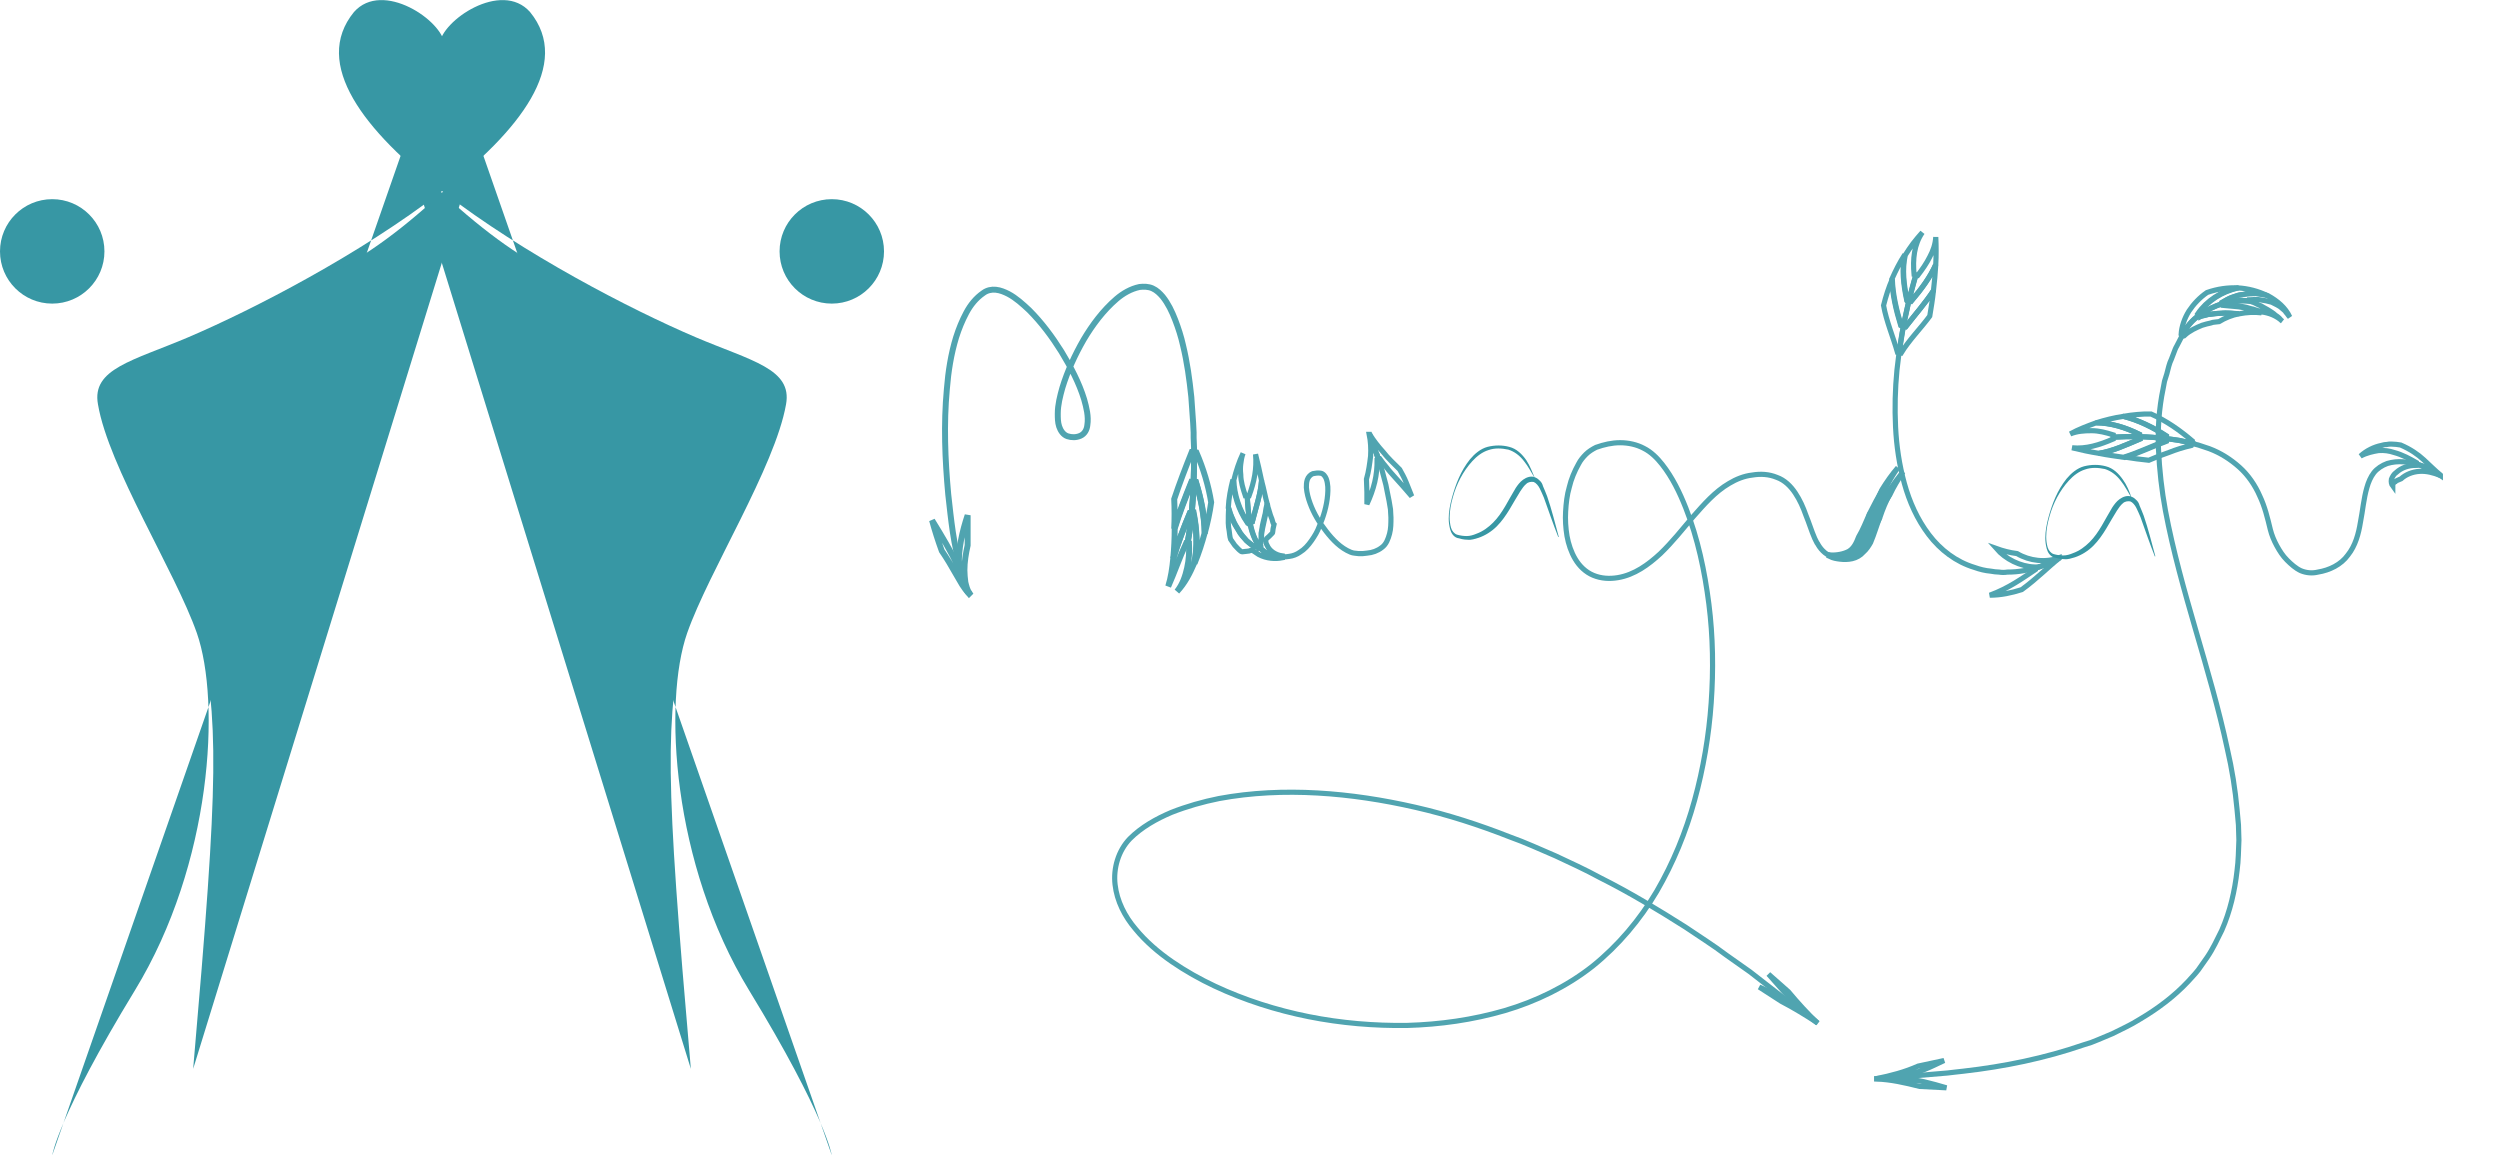 <?xml version="1.0" encoding="utf-8"?>
<!-- Generator: Adobe Illustrator 21.0.2, SVG Export Plug-In . SVG Version: 6.00 Build 0)  -->
<svg version="1.1" id="Layer_1" xmlns="http://www.w3.org/2000/svg" xmlns:xlink="http://www.w3.org/1999/xlink" x="0px" y="0px"
	 viewBox="0 0 541 250" style="enable-background:new 0 0 541 250;" xml:space="preserve">
<style type="text/css">
	.st0{fill:#3797A4;}
	.st1{fill:none;stroke:#000000;stroke-miterlimit:10;}
	.st2{fill:none;stroke:#98C9D0;stroke-width:0.75;stroke-miterlimit:10;}
	.st3{fill:none;stroke:#98C9D0;stroke-width:0.6;stroke-miterlimit:10;}
	.st4{fill:none;stroke:#98C9D0;stroke-width:0.75;stroke-linecap:round;stroke-miterlimit:10;}
	.st5{fill-rule:evenodd;clip-rule:evenodd;fill:none;stroke:#50A4B0;stroke-width:1.286;}
	.st6{fill-rule:evenodd;clip-rule:evenodd;fill:none;stroke:#50A4B0;stroke-width:1.116;}
</style>
<title>logo</title>
<ellipse class="st0" cx="180" cy="54.4" rx="11.3" ry="11.3"/>
<path class="st0" d="M96.2,9.6c-0.4-5.1-13.4-14-19.6-7C58.3,25,122,60.8,150.6,73c12,5.1,20.9,6.8,19.5,14.5
	c-2.4,13.6-16.7,36.1-21.4,49.5c-5.2,14.9-3.3,49.9,13.4,77.3S180,250,180,250"/>
<path class="st0" d="M149.5,231.3c-5.6-64.3-5.6-74.4-1.2-96.6s28.6-48.1-1.7-62.7C119.7,59,113.2,59,89,35.5"/>
<path class="st0" d="M165.6,83l-2.8-3.5"/>
<ellipse class="st0" cx="11.3" cy="54.4" rx="11.3" ry="11.3"/>
<path class="st0" d="M95.1,9.6c0.4-5.1,13.4-14,19.6-7C133,25,69.3,60.8,40.7,73c-12,5.1-20.9,6.8-19.5,14.5
	c2.3,13.6,16.7,36.1,21.4,49.5c5.2,14.9,3.3,49.9-13.4,77.3S11.3,250,11.3,250"/>
<path class="st0" d="M41.8,231.3c5.6-64.3,5.6-74.4,1.2-96.6S14.4,86.6,44.6,72c26.9-13,33.5-13,57.6-36.5"/>
<path class="st0" d="M25.7,83l2.8-3.5"/>
<g>
	<g>
		<path class="st1" d="M442,251"/>
	</g>
</g>
<g>
	<path class="st2" d="M222,110.8"/>
</g>
<g>
	<path class="st3" d="M332,100.7"/>
</g>
<g>
	<path class="st4" d="M361.7,33.7"/>
</g>
<g>
	<g>
		<g>
			<g>
				<g>
					<g>
						<g>
							<g>
								<g>
									<g>
										<path class="st5" d="M258.4,97.8c0,2.2,0,4.4-0.1,6.6l0.5,0c1.1,3.6,1.8,7.2,1.9,11c0.6-2.2,1.1-4.5,1.4-6.7
											c-0.6-3.7-1.7-7.3-3.2-10.8L258.4,97.8z"/>
										<path class="st5" d="M258.3,104.4c0.1-2.2,0.1-4.4,0.1-6.6l-0.5,0c-1.4,3.5-2.7,6.9-3.8,10.2c0.1,2.1,0.1,4.3,0,6.4
											c1-3.3,2.3-6.6,3.7-10.1L258.3,104.4z"/>
									</g>
									<g>
										<path class="st5" d="M258.3,104.3c-0.1,2.2-0.2,4.4-0.4,6.6l0.4,0c0.7,3.6,0.9,7.3,0.2,11c0.9-2.2,1.6-4.4,2.2-6.6
											c0-3.7-0.8-7.4-1.9-11L258.3,104.3z"/>
										<path class="st5" d="M257.9,110.9c0.2-2.2,0.4-4.4,0.4-6.6l-0.4,0c-1.4,3.5-2.7,6.8-3.7,10.1c0,2.1-0.1,4.3-0.3,6.4
											c1-3.2,2.2-6.5,3.6-9.8L257.9,110.9z"/>
									</g>
									<g>
										<path class="st5" d="M257.9,110.9c-0.2,2.2-0.5,4.4-0.9,6.5l0.3,0.1c0.1,1.8,0,3.6-0.4,5.4c-0.4,1.8-1,3.6-2.2,5.1
											c1.7-1.8,2.8-4,3.7-6.1c0.8-3.6,0.6-7.3-0.2-11L257.9,110.9z"/>
										<path class="st5" d="M257,117.5c0.4-2.2,0.7-4.4,0.9-6.5l-0.4,0c-1.4,3.4-2.7,6.7-3.6,9.8c-0.2,2.1-0.5,4.2-1.1,6.1
											c1.3-2.9,2.4-6.2,3.9-9.4L257,117.5z"/>
									</g>
									<path class="st5" d="M258.4,99c0-1.4,0-2.8-0.1-4.3l0-1.1l-0.1-2c-0.1-1.9-0.3-3.8-0.4-5.7c-0.4-3.8-0.9-7.5-1.8-11.2
										c-0.4-1.8-1-3.7-1.7-5.5c-0.7-1.8-1.5-3.5-2.7-5c-0.6-0.7-1.3-1.4-2.2-1.8c-0.9-0.4-1.9-0.4-2.8-0.3
										c-1.9,0.4-3.6,1.4-5,2.6c-2.9,2.5-5.2,5.6-7.1,8.8c-1.9,3.3-3.5,6.8-4.6,10.4c-0.5,1.8-1,3.7-1,5.6c0,0.9,0,1.9,0.3,2.8
										c0.3,0.9,0.9,1.8,1.8,2.1c0.9,0.3,1.9,0.3,2.8-0.1c0.9-0.4,1.4-1.3,1.5-2.3c0.3-1.9-0.2-3.8-0.7-5.6
										c-1.1-3.6-2.9-7-4.9-10.3c-2-3.2-4.3-6.3-7-9c-1.4-1.3-2.8-2.6-4.5-3.5c-0.8-0.4-1.7-0.8-2.7-0.9c-0.9-0.1-1.9,0.1-2.7,0.7
										c-1.6,1.1-2.8,2.6-3.7,4.3c-0.9,1.7-1.6,3.4-2.2,5.3c-1.1,3.6-1.7,7.4-2,11.2c-0.7,7.6-0.4,15.2,0.3,22.8
										c0.3,2.7,0.6,5.5,1,8.2c0.4,2.7,1,5.4,1.7,8.1"/>
									<g>
										<path class="st5" d="M209.8,128.5c-0.7-0.8-1.1-1.9-1.4-2.9c-0.4-1-0.6-2.1-0.9-3.2l-0.2,0.1c-1.6-3.3-3.5-6.5-5.6-9.9
											c0.6,2.2,1.3,4.4,2.1,6.6c1.1,1.6,2.1,3.3,3,4.9l1.4,2.4C208.6,127.1,209.1,127.9,209.8,128.5L209.8,128.5z"/>
										<path class="st5" d="M207.4,122.4c0.3,1.1,0.6,2.1,0.9,3.2c0.4,1,0.7,2.1,1.4,2.9l0.1-0.1c-0.5-0.7-0.7-1.6-0.9-2.4
											c-0.1-0.9-0.2-1.7-0.2-2.6c0-1.8,0.3-3.6,0.7-5.4c0-2.2,0-4.3,0-6.5c-1.2,3.6-2,7.3-1.9,10.8L207.4,122.4z"/>
									</g>
								</g>
							</g>
						</g>
					</g>
				</g>
			</g>
		</g>
	</g>
</g>
<g>
	<g>
		<g>
			<g>
				<g>
					<g>
						<g>
							<g>
								<g>
									<g>
										<path class="st6" d="M277.5,120.6c-0.9,0-1.9-0.1-2.8-0.5c-0.8-0.4-1.6-1-2.2-1.8l-0.2,0.2c-0.2-0.3-1.1-0.2-1.4-0.6
											c-0.4-0.3-0.7-0.6-1.1-0.9c-0.6-0.7-1.3-1.4-1.7-2.2c-0.5-0.8-1-1.6-1.3-2.4c-0.4-0.8-0.7-1.7-0.9-2.5
											c-0.1,1-0.1,2.2-0.1,3.3c0,0.5,0.1,1.2,0.2,1.7c0.1,0.6,0.1,1.2,0.3,1.8c0.3,0.4,0.6,0.9,0.9,1.3c0.4,0.4,0.8,0.9,1.2,1.2
											c0.1,0.1,0.2,0.2,0.5,0.2c0.2,0,0.6-0.1,0.9-0.1c0.3,0,0.7-0.1,0.9-0.2c0.2,0,0.4,0,0.5,0.1l0.6,0.4l0.6,0.4
											c1.7,0.9,3.6,1,5.1,0.7L277.5,120.6z"/>
										<path class="st6" d="M272.5,118.2c0.5,0.8,1.3,1.4,2.2,1.8c0.9,0.4,1.8,0.5,2.8,0.5l0-0.2c-1.5-0.2-2.8-1.1-3.3-2.3
											l-0.2-0.4l-0.1-0.5c0-0.1,0-0.2,0.1-0.4c0.1-0.2,0.4-0.4,0.6-0.6l0.3-0.3l0.2-0.2l0.1-0.1c0.2-0.2,0.2-0.2,0.2-0.3
											l0.1-0.8l0.2-0.9c-0.2-0.2-0.3-0.6-0.4-1c-0.1-0.4-0.3-0.7-0.4-1.1c-0.2-0.8-0.5-1.5-0.7-2.4c-0.2,0.7-0.3,1.4-0.4,2.1
											c-0.2,0.7-0.3,1.4-0.5,2.1c-0.2,0.8-0.2,1.4-0.4,2.2c0,0.4,0,0.7,0,1.1c0,0.2-0.1,0.5-0.2,0.7c-0.1,0.2-0.1,0.5,0,0.6
											L272.5,118.2z"/>
									</g>
									<g>
										<path class="st6" d="M272.5,118.3c-1.1-1.5-1.7-3.4-2.1-5.3l-0.5,0.1c-1.9-2.8-2.9-6.1-3.1-9.3c-0.5,2-0.9,4-1,6.1
											c0.2,0.8,0.6,1.7,0.9,2.5c0.3,0.8,0.8,1.6,1.3,2.4c0.4,0.8,1.1,1.5,1.7,2.2c0.3,0.3,0.7,0.6,1.1,0.9
											c0.2,0.2,0.4,0.2,0.7,0.3c0.3,0.1,0.5,0.1,0.7,0.3L272.5,118.3z"/>
										<path class="st6" d="M270.5,113c0.4,1.9,0.9,3.7,2.1,5.3l0.2-0.2c-0.1-0.2-0.1-0.4,0-0.6c0-0.2,0.2-0.5,0.2-0.7
											c0-0.4,0-0.8,0-1.1c0.1-0.8,0.2-1.4,0.4-2.2l0.9-4.2c-0.5-1.7-0.8-3.5-1.3-5.3c-0.2,2.9-1.2,5.8-2,8.9L270.5,113z"/>
									</g>
									<g>
										<path class="st6" d="M270.5,113c-0.2-0.9-0.3-1.9-0.4-2.8c-0.1-1-0.1-1.9-0.2-2.9l-0.4,0c-0.5-1.5-1-3.1-1-4.6
											c-0.1-0.8-0.1-1.6,0-2.3c0.1-0.8,0.2-1.5,0.5-2.3c-0.9,1.9-1.5,3.8-2,5.8c0.1,3.2,1.2,6.5,3.1,9.3L270.5,113z"/>
										<path class="st6" d="M269.9,107.3c0,1,0.1,1.9,0.2,2.9c0.1,0.9,0.2,1.9,0.4,2.8l0.5-0.1c0.8-3.2,1.8-6,2-8.9
											c-0.4-1.9-0.8-3.7-1.3-5.7c0.3,3.1-0.3,6-1.4,9L269.9,107.3z"/>
									</g>
									<path class="st6" d="M276.4,120.5c0.4,0,0.8,0.1,1.3,0c0.4,0,0.8,0,1.3-0.1c0.8-0.1,1.6-0.4,2.3-0.9c1-0.6,1.8-1.5,2.5-2.5
										c0.7-1,1.3-2,1.7-3.1c0.9-2.1,1.6-4.4,1.8-6.8c0.1-1.2,0.1-2.4-0.3-3.5c-0.2-0.5-0.6-1.1-1.2-1.2c-0.6-0.1-1.2,0-1.7,0.1
										c-0.5,0.2-1,0.7-1.2,1.3c-0.2,0.6-0.2,1.2-0.2,1.7c0.1,1.2,0.4,2.3,0.8,3.4c0.8,2.2,2,4.2,3.5,6.1c1.4,1.8,3.1,3.6,5.3,4.5
										c0.3,0.1,0.6,0.2,0.8,0.2c0.3,0,0.6,0.1,0.9,0.1l0.9,0l0.9-0.1c1.2-0.1,2.3-0.5,3.2-1.2c1-0.7,1.4-1.9,1.7-3
										c0.3-1.1,0.3-2.3,0.3-3.5c0-0.6-0.1-1.2-0.1-1.8l-0.3-1.8c-0.2-1.2-0.5-2.3-0.7-3.5l-0.9-3.4l-1.1-3.4"/>
									<g>
										<path class="st6" d="M296.4,94c0.6,1.8,1.3,3.6,1.9,5.4l0.3-0.1c0.5,0.7,1,1.3,1.5,1.9c0.5,0.7,1.1,1.3,1.7,2
											c1.2,1.3,2.4,2.7,3.7,4.2c-0.4-1-0.8-2-1.2-3c-0.4-1-0.9-1.9-1.4-2.8c-1.3-1.3-2.6-2.5-3.6-3.8
											C298.2,96.6,297.2,95.3,296.4,94L296.4,94z"/>
										<path class="st6" d="M298.3,99.4c-0.6-1.8-1.3-3.6-1.9-5.4l-0.1,0c0.3,1.5,0.4,3.1,0.3,4.7c-0.2,1.6-0.4,3.3-0.9,5
											c0,0.9,0.1,1.9,0.1,2.8l0,2.6c0.7-1.5,1.3-3.1,1.7-4.8c0.2-0.8,0.3-1.6,0.4-2.4c0.1-0.8,0.1-1.6,0.1-2.4L298.3,99.4z"/>
									</g>
								</g>
							</g>
						</g>
					</g>
				</g>
			</g>
		</g>
	</g>
</g>
<g>
	<path class="st0" d="M332.2,103.6c-0.8-1.3-1.5-2.7-2.4-3.8c-0.9-1.2-2.1-2.1-3.4-2.5c-1.4-0.3-2.9-0.4-4.3,0.1
		c-1.3,0.4-2.5,1.3-3.5,2.4c-2,2.2-3.4,4.9-4.2,7.8c-0.4,1.4-0.7,2.9-0.7,4.4c0,0.7,0.1,1.5,0.3,2.2c0.2,0.7,0.7,1.3,1.3,1.5
		c0.7,0.2,1.4,0.3,2.1,0.3c0.7,0,1.4-0.2,2.1-0.5c1.4-0.5,2.6-1.4,3.6-2.4c2.1-2.1,3.3-4.9,4.9-7.5c0.4-0.6,0.9-1.3,1.6-1.8
		c0.7-0.5,1.7-0.9,2.6-0.5c0.5,0.2,0.8,0.5,1.1,0.8c0.3,0.3,0.5,0.7,0.6,1.1c0.3,0.7,0.6,1.4,0.9,2.2c1,2.9,1.7,5.8,2.5,8.7
		c0,0,0,0.1,0,0.1c0,0-0.1,0-0.1,0c-1.1-2.8-2.1-5.7-3.1-8.5c-0.3-0.7-0.6-1.4-0.9-2c-0.3-0.6-0.8-1.2-1.3-1.4
		c-0.5-0.1-1.2,0-1.6,0.4c-0.5,0.4-0.9,1-1.3,1.6c-1.6,2.5-2.9,5.4-5.1,7.6c-1.1,1.1-2.5,2-4,2.5c-0.7,0.2-1.5,0.5-2.3,0.4
		c-0.8,0-1.6-0.2-2.3-0.4c-0.8-0.3-1.3-1.1-1.5-1.9c-0.2-0.8-0.3-1.5-0.3-2.3c0-1.5,0.3-3,0.7-4.5c0.8-2.9,1.9-5.8,3.9-8.3
		c1-1.2,2.3-2.3,3.8-2.7c1.6-0.4,3.2-0.4,4.7,0c1.6,0.4,2.8,1.6,3.7,2.9C331.1,100.8,331.6,102.2,332.2,103.6L332.2,103.6
		C332.3,103.6,332.2,103.6,332.2,103.6C332.2,103.6,332.2,103.6,332.2,103.6z"/>
</g>
<g>
	<g>
		<g>
			<g>
				<g>
					<g>
						<g>
							<g>
								<g>
									<g>
										<path class="st6" d="M396,120.2c0.5,0.2,0.9,0.2,1.4,0.2c0.5,0,1,0,1.4,0c1-0.1,1.9-0.3,2.7-0.9l-0.1-0.1
											c1-1.1,1.5-2.5,1.9-3.9c0.4-1.4,0.8-2.9,1.3-4.4c-0.8,1.8-1.5,3.6-2.4,5.1c-0.5,1.3-1,2.4-2.1,3.1
											c-1.1,0.6-2.7,0.9-4.1,0.8L396,120.2z"/>
										<path class="st6" d="M401.5,119.5c-0.8,0.6-1.7,0.9-2.7,0.9c-0.5,0-1,0-1.4,0c-0.5,0-1-0.1-1.4-0.2l-0.1,0.2
											c0.8,0.4,1.5,0.5,2.3,0.6c0.8,0.1,1.7,0.1,2.6-0.1c0.9-0.2,1.8-0.7,2.4-1.4c0.7-0.6,1.2-1.4,1.6-2.1
											c0.8-1.9,1.3-3.7,2-5.5c-0.7,1.3-1.3,2.7-2.1,4.1c-0.8,1.3-1.7,2.8-3.2,3.6L401.5,119.5z"/>
									</g>
									<g>
										<path class="st6" d="M401.5,119.6c0.8-0.6,1.3-1.4,1.8-2.2c0.5-0.8,0.8-1.7,1.2-2.6l-0.1-0.1c0.7-3,1.6-6,3-8.8
											c-1,1.7-1.9,3.4-2.8,5.2c-0.5,1.5-0.9,3-1.3,4.4c-0.4,1.4-0.8,2.9-1.9,3.9L401.5,119.6z"/>
										<path class="st6" d="M404.4,114.8c-0.4,0.9-0.7,1.8-1.2,2.6c-0.5,0.8-1,1.6-1.8,2.2l0.1,0.1c1.5-0.8,2.4-2.2,3.2-3.6
											c0.8-1.4,1.4-2.7,2.1-4.1c0.6-1.8,1.3-3.5,2.2-5.2c-1.6,2.5-3,5.2-4.5,7.9L404.4,114.8z"/>
									</g>
									<g>
										<path class="st6" d="M404.4,114.8c0.7-1.8,1.4-3.6,2.2-5.3l-0.1-0.1c1-2.9,2.4-5.7,4.2-8.2c-1.3,1.5-2.4,3.1-3.4,4.7
											c-1.4,2.8-2.3,5.8-3,8.8L404.4,114.8z"/>
										<path class="st6" d="M406.6,109.5c-0.8,1.7-1.5,3.5-2.2,5.3l0.1,0.1c1.5-2.7,2.9-5.4,4.5-7.9c0.8-1.7,1.8-3.3,2.8-4.9
											c-1.9,2.4-3.6,4.8-5.1,7.5L406.6,109.5z"/>
									</g>
									<path class="st6" d="M397,120.4c-0.8,0-1.5-0.3-2.1-0.8c-0.6-0.5-1.1-1.1-1.5-1.8l-0.1-0.2l-0.1-0.1l-0.2-0.4
										c-0.1-0.2-0.2-0.4-0.3-0.6c-0.7-1.6-1.2-3.3-1.9-5c-0.6-1.7-1.3-3.3-2.3-4.8c-1-1.5-2.3-2.8-4-3.4
										c-1.7-0.7-3.5-0.8-5.3-0.5c-1.8,0.2-3.5,0.9-5,1.8c-3.1,1.8-5.5,4.6-7.8,7.2c-2.3,2.7-4.5,5.5-7.1,8
										c-2.6,2.4-5.6,4.6-9.2,5.2c-1.8,0.3-3.6,0.2-5.3-0.5c-1.7-0.7-3-2-3.9-3.5c-0.9-1.5-1.5-3.3-1.8-5
										c-0.3-1.8-0.4-3.6-0.3-5.3c0.1-1.8,0.3-3.6,0.8-5.3c0.4-1.7,1.1-3.4,2-5c0.4-0.8,1-1.5,1.6-2.1c0.6-0.6,1.4-1.1,2.2-1.5
										c1.7-0.6,3.4-1,5.2-1c1.8,0,3.6,0.4,5.1,1.2c1.6,0.8,2.9,2.1,4,3.5c2.2,2.8,3.8,6.1,5.1,9.4c2.6,6.6,4.1,13.7,5,20.8
										c0.9,7.1,1,14.3,0.5,21.4c-0.5,7.1-1.7,14.2-3.6,21.1c-1.9,6.9-4.6,13.5-8.2,19.7c-3.6,6.1-8.3,11.7-13.9,16.2
										c-5.6,4.4-12.2,7.6-19,9.6c-6.9,2-14,3-21.1,3.2c-7.1,0.1-14.3-0.5-21.3-1.9c-7-1.4-13.9-3.6-20.3-6.6
										c-3.2-1.5-6.4-3.3-9.3-5.3c-2.9-2-5.7-4.4-7.9-7.1c-2.3-2.7-4-6-4.4-9.6c-0.4-3.5,0.7-7.3,3.2-9.9c2.5-2.5,5.7-4.3,9-5.7
										c3.3-1.3,6.8-2.3,10.3-3c7-1.3,14.2-1.6,21.3-1.2c7.1,0.4,14.2,1.5,21.2,3.1c7,1.6,13.8,3.8,20.4,6.4
										c3.4,1.2,6.6,2.7,9.9,4.1c3.2,1.5,6.5,3,9.6,4.7c6.4,3.2,12.5,6.9,18.5,10.7l4.5,3l2.2,1.5l2.2,1.6l5.1,3.6l3.6,2.8
										l3.6,2.8l3.6,2.9"/>
									<g>
										<path class="st6" d="M393.4,221.4l-4.4-3.6l-0.1,0.1c-2.6-1.7-5.4-3.1-8.2-4.3l4.8,3.1
											C388.2,218.1,390.8,219.7,393.4,221.4L393.4,221.4z"/>
										<path class="st6" d="M388.9,217.8l4.4,3.6l0,0c-2.2-2.1-4.3-4.4-6.3-6.8l-4.3-3.8C384.8,213.2,386.9,215.5,388.9,217.8
											L388.9,217.8z"/>
									</g>
								</g>
							</g>
						</g>
					</g>
				</g>
			</g>
		</g>
	</g>
</g>
<g>
	<g>
		<g>
			<g>
				<g>
					<g>
						<g>
							<g>
								<g>
									<g>
										<path class="st6" d="M411,76.2c0.3-1.9,0.6-3.8,0.9-5.7l-0.5-0.1c-1-3.3-1.8-6.7-1.9-10c-0.8,1.8-1.4,3.7-1.9,5.7
											c0.6,3.4,2.1,6.9,3,10.1L411,76.2z"/>
										<path class="st6" d="M411.9,70.6c-0.4,1.9-0.7,3.8-0.9,5.7l0.4,0.1c1.7-2.8,4.3-5.4,6.2-8c0.3-1.8,0.6-3.6,0.8-5.5
											c-1.7,2.6-3.9,5.1-6,7.8L411.9,70.6z"/>
									</g>
									<g>
										<path class="st6" d="M411.9,70.6c0.4-1.9,0.8-3.7,1.2-5.6l-0.5-0.1c-0.7-3.3-1.1-6.7-0.4-9.8c-1.1,1.7-2,3.5-2.8,5.3
											c0.1,3.3,0.9,6.7,1.9,10L411.9,70.6z"/>
										<path class="st6" d="M413.1,65c-0.4,1.9-0.9,3.7-1.2,5.6l0.5,0.1c2.1-2.7,4.3-5.2,6-7.8c0.2-1.8,0.4-3.7,0.5-5.6
											c-1.2,2.7-3.1,5.3-5.3,7.9L413.1,65z"/>
									</g>
									<g>
										<path class="st6" d="M413.1,65c0.5-1.9,0.9-3.7,1.5-5.5l-0.4-0.1c-0.3-3.3,0-6.5,1.8-9.1c-0.7,0.8-1.4,1.6-2,2.4
											c-0.6,0.8-1.2,1.7-1.7,2.5c-0.7,3.1-0.3,6.4,0.4,9.8L413.1,65z"/>
										<path class="st6" d="M414.6,59.5c-0.5,1.8-1,3.7-1.5,5.5l0.5,0.1c2.2-2.6,4.1-5.1,5.3-7.9c0.1-1.9,0.1-3.9,0-5.9
											c-0.1,1.6-0.6,3-1.3,4.3c-0.7,1.4-1.6,2.7-2.6,4L414.6,59.5z"/>
									</g>
									<path class="st6" d="M411.1,75.1c-0.1,0.8-0.2,1.7-0.3,2.5l-0.3,2.5c-0.4,4.1-0.5,8.2-0.3,12.3c0.2,4.1,0.8,8.2,1.9,12.2
										c1.1,4,2.8,7.8,5.3,11.1c2.5,3.3,5.9,5.9,9.9,7.1c1.1,0.4,2.3,0.7,3.5,0.8c0.6,0.1,1.2,0.2,1.8,0.2c0.6,0.1,1.2,0.1,1.8,0
										c1.2,0,2.4-0.1,3.5-0.3c1.2-0.2,2.3-0.5,3.5-0.9"/>
									<g>
										<path class="st6" d="M445.6,120.8c-1.7,0.9-3.5,1.6-5.3,2.2l0.1,0.3c-2.7,1.8-5.7,4-9.8,5.5c2.4,0,4.7-0.5,6.9-1.2
											C440.8,125.2,443.2,122.7,445.6,120.8L445.6,120.8z"/>
										<path class="st6" d="M440.3,123c1.8-0.5,3.6-1.3,5.3-2.2l0-0.1c-2.9,1.1-6.4,0.7-9.1-0.9c-1.6-0.2-3.1-0.6-4.5-1.1
											c2,2.3,5.2,3.9,8.3,4L440.3,123z"/>
									</g>
								</g>
							</g>
						</g>
					</g>
				</g>
			</g>
		</g>
	</g>
</g>
<g>
	<path class="st3" d="M475.5,100.7"/>
</g>
<g>
	<path class="st0" d="M461.3,107.8c-0.8-1.3-1.5-2.7-2.4-3.8c-0.9-1.2-2.1-2.1-3.4-2.5c-1.4-0.3-2.9-0.4-4.3,0.1
		c-1.3,0.4-2.5,1.3-3.5,2.4c-2,2.2-3.4,4.9-4.2,7.8c-0.4,1.4-0.7,2.9-0.7,4.4c0,0.7,0.1,1.5,0.3,2.2c0.2,0.7,0.7,1.3,1.3,1.5
		c0.7,0.2,1.4,0.3,2.1,0.3c0.7,0,1.4-0.2,2.1-0.5c1.4-0.5,2.6-1.4,3.6-2.4c2.1-2.1,3.3-4.9,4.9-7.5c0.4-0.6,0.9-1.3,1.6-1.8
		c0.7-0.5,1.7-0.9,2.6-0.5c0.5,0.2,0.8,0.5,1.1,0.8c0.3,0.3,0.5,0.7,0.6,1.1c0.3,0.7,0.6,1.4,0.9,2.2c1,2.9,1.7,5.8,2.5,8.7
		c0,0,0,0.1,0,0.1c0,0-0.1,0-0.1,0c-1.1-2.8-2.1-5.7-3.1-8.5c-0.3-0.7-0.6-1.4-0.9-2c-0.3-0.6-0.8-1.2-1.3-1.4
		c-0.5-0.1-1.2,0-1.6,0.4c-0.5,0.4-0.9,1-1.3,1.6c-1.6,2.5-2.9,5.4-5.1,7.6c-1.1,1.1-2.5,2-4,2.5c-0.7,0.2-1.5,0.5-2.3,0.4
		c-0.8,0-1.6-0.2-2.3-0.4c-0.8-0.3-1.3-1.1-1.5-1.9c-0.2-0.8-0.3-1.5-0.3-2.3c0-1.5,0.3-3,0.7-4.5c0.8-2.9,1.9-5.8,3.9-8.3
		c1-1.2,2.3-2.3,3.8-2.7c1.6-0.4,3.2-0.4,4.7,0c1.6,0.4,2.8,1.6,3.7,2.9C460.2,104.9,460.8,106.3,461.3,107.8L461.3,107.8
		C461.4,107.7,461.3,107.8,461.3,107.8C461.3,107.8,461.3,107.8,461.3,107.8z"/>
</g>
<g>
	<g>
		<g>
			<g>
				<g>
					<g>
						<g>
							<g>
								<g>
									<g>
										<path class="st6" d="M472.3,72.5c0.8-1.7,2.1-3.2,3.7-4.3l-0.2-0.3c1.9-2.8,5-4.8,8.6-5.6c-2.3-0.1-4.5,0.2-6.8,1
											c-1.6,1.1-2.9,2.5-3.9,4c-1,1.6-1.6,3.4-1.7,5L472.3,72.5z"/>
										<path class="st6" d="M476,68.1c-1.6,1.1-2.8,2.6-3.7,4.3l0.4,0.2c1.2-1.1,2.6-1.7,3.8-2.2c0.7-0.2,1.3-0.4,1.9-0.5
											c0.3-0.1,0.6-0.2,0.9-0.2l0.9-0.1c1.3-0.8,2.8-1.4,4.3-1.7c-1.3-0.1-2.6-0.3-4-0.1c-0.7,0-1.4,0.1-2.2,0.2
											c-0.4,0-0.7,0.1-1.1,0.2c-0.4,0.1-0.8,0.1-1.1,0.3L476,68.1z"/>
									</g>
									<g>
										<path class="st6" d="M475.9,68.2c1.5-1.1,3.3-2,5.1-2.5l-0.1-0.3c0.7-0.4,1.4-0.8,2.2-1.1c0.4-0.1,0.8-0.3,1.2-0.4
											c0.4-0.1,0.8-0.2,1.2-0.2c0.8-0.2,1.7-0.1,2.6-0.2c0.4,0,0.9,0.1,1.3,0.2l0.7,0.1l0.6,0.2c-2-1-4.3-1.6-6.5-1.7
											c-3.5,0.7-6.7,2.8-8.6,5.6L475.9,68.2z"/>
										<path class="st6" d="M481.1,65.7c-1.8,0.5-3.6,1.4-5.1,2.5l0.2,0.3c0.4-0.1,0.8-0.2,1.1-0.3c0.4-0.1,0.7-0.2,1.1-0.2
											c0.8-0.1,1.4-0.2,2.2-0.2c1.4-0.1,2.8,0.1,4,0.1c1.6-0.3,3.2-0.4,4.8-0.2l-0.4-0.2l-0.5-0.1c-0.3-0.1-0.6-0.2-0.9-0.3
											c-0.6-0.1-1.3-0.4-2-0.5l-1.1-0.2l-1.1-0.1c-0.7-0.1-1.5-0.1-2.3-0.2L481.1,65.7z"/>
									</g>
									<g>
										<path class="st6" d="M481.1,65.7c1.8-0.5,3.8-0.7,5.7-0.5l0-0.3c0.4,0,0.8-0.1,1.2-0.1c0.4,0,0.8,0,1.2,0.1l0.6,0.1
											l0.6,0.1c0.4,0.1,0.8,0.2,1.2,0.3c0.7,0.4,1.6,0.7,2.2,1.3c0.3,0.3,0.7,0.5,0.9,0.9c0.3,0.3,0.5,0.7,0.8,1
											c-0.9-2-2.7-3.5-4.7-4.6l-0.6-0.2l-0.7-0.1c-0.4-0.1-0.9-0.1-1.3-0.2c-0.9,0-1.7,0-2.6,0.2c-0.4,0.1-0.8,0.2-1.2,0.2
											c-0.4,0.1-0.8,0.3-1.2,0.4c-0.8,0.2-1.5,0.7-2.2,1.1L481.1,65.7z"/>
										<path class="st6" d="M486.7,65.1c-1.9-0.2-3.8,0-5.7,0.5l0.1,0.3c0.8,0.1,1.5,0.1,2.3,0.2l1.1,0.1l1.1,0.2
											c0.7,0.1,1.3,0.4,2,0.5c0.3,0.1,0.6,0.2,0.9,0.3l0.5,0.1l0.4,0.2c1.6,0.2,3.2,0.8,4.5,2c-0.3-0.2-0.5-0.5-0.7-0.7
											c-0.2-0.2-0.5-0.4-0.8-0.6c-0.5-0.5-1.1-0.8-1.7-1.2l-0.9-0.5l-0.5-0.3l-0.5-0.2l-1-0.5l-1.1-0.4L486.7,65.1z"/>
									</g>
									<path class="st6" d="M472.8,71.5l-1.7,3.3c-0.2,0.3-0.3,0.6-0.4,0.8l-0.8,2.1c-0.5,1-0.7,2.1-1,3.2l-0.5,1.6
										c-0.1,0.5-0.2,1.1-0.3,1.6c-0.9,4.3-1.2,8.8-1,13.2c0.2,4.4,0.7,8.9,1.5,13.2c3.3,17.5,9.7,34.2,13.4,51.6
										c1,4.3,1.7,8.7,2.1,13.1c0.1,1.1,0.2,2.2,0.3,3.3l0.1,3.3c-0.1,2.2-0.1,4.4-0.4,6.6c-0.5,4.4-1.5,8.8-3.3,12.9
										c-1,2-1.9,4-3.2,5.9c-0.6,0.9-1.3,1.8-1.9,2.7c-0.7,0.9-1.5,1.7-2.2,2.5c-3,3.2-6.6,5.9-10.5,8.2c-1.9,1.2-3.9,2.1-5.9,3.1
										l-3.1,1.3l-1.5,0.6l-1.6,0.5c-8.4,2.9-17.2,4.7-26,5.7c-1.2,0.1-2.4,0.3-3.5,0.4l-3.6,0.3l-3.6,0.3l-3.6,0.2"/>
									<g>
										<path class="st6" d="M406.1,233.4l5.7-0.3l0-0.2c0.8-0.2,1.5-0.4,2.3-0.6c0.7-0.3,1.5-0.5,2.2-0.8c1.5-0.6,2.9-1.3,4.4-2
											c-1.9,0.4-3.7,0.8-5.6,1.2C412.2,232,409.1,232.8,406.1,233.4L406.1,233.4z"/>
										<path class="st6" d="M411.8,233.1l-5.7,0.3l0,0.1c3.1,0.1,6.1,0.8,9.3,1.6c1.9,0.1,3.9,0.2,5.8,0.3
											c-1.6-0.5-3.2-0.9-4.8-1.3c-0.8-0.2-1.6-0.3-2.3-0.4c-0.8-0.1-1.6-0.3-2.3-0.4L411.8,233.1z"/>
									</g>
								</g>
							</g>
						</g>
					</g>
				</g>
			</g>
		</g>
	</g>
</g>
<g>
	<g>
		<g>
			<g>
				<g>
					<g>
						<g>
							<g>
								<g>
									<g>
										<path class="st6" d="M474.4,95.9c-0.9-0.2-1.9-0.4-2.8-0.6c-0.9-0.1-1.9-0.3-2.8-0.4l-0.1,0.5c-3.2,1.2-6.1,2.6-9,3.5
											l2.7,0.4c0.9,0.1,1.8,0.2,2.6,0.3c1.4-0.6,2.9-1.2,4.4-1.7c1.5-0.6,3.1-1.1,4.8-1.5L474.4,95.9z"/>
										<path class="st6" d="M468.7,94.9c1,0.1,1.9,0.3,2.8,0.4c0.9,0.2,1.9,0.4,2.8,0.6l0.1-0.5c-1.3-1.1-2.7-2.2-4.2-3.2
											c-1.5-1-3.1-1.9-4.7-2.6l-1.5,0l-1.5,0.1c-1,0.1-2,0.2-3,0.4c3.2,0.8,6.4,2.3,9.3,4.2L468.7,94.9z"/>
									</g>
									<g>
										<path class="st6" d="M468.8,94.9c-1.9-0.2-3.8-0.3-5.7-0.4l0,0.5c-3.1,1.3-5.9,2.6-8.9,3.1c1.9,0.4,3.7,0.6,5.6,0.9
											c2.9-0.9,5.8-2.3,9-3.5L468.8,94.9z"/>
										<path class="st6" d="M463,94.5c1.9,0,3.8,0.2,5.7,0.4l0.1-0.5c-2.9-1.9-6.1-3.5-9.3-4.3c-2,0.3-4,0.8-5.9,1.4
											c3.2,0,6.4,1,9.4,2.5L463,94.5z"/>
									</g>
									<g>
										<path class="st6" d="M463,94.5c-1.9-0.1-3.8,0-5.7,0.1l0,0.4c-3,1.3-5.9,2.2-8.9,1.9c2,0.5,3.9,0.9,5.8,1.2
											c2.9-0.4,5.8-1.8,8.9-3.1L463,94.5z"/>
										<path class="st6" d="M457.3,94.6c1.9-0.1,3.8-0.1,5.7-0.1l0-0.5c-3-1.5-6.3-2.5-9.4-2.5c-1.9,0.7-3.8,1.4-5.6,2.4
											c1.5-0.6,3-0.7,4.6-0.7c1.6,0,3.1,0.4,4.7,0.9L457.3,94.6z"/>
									</g>
									<path class="st6" d="M473.3,95.7c0.8,0.2,1.6,0.4,2.4,0.6c0.4,0.1,0.8,0.3,1.2,0.4c0.4,0.1,0.8,0.3,1.2,0.4
										c2.4,0.9,4.6,2.3,6.5,4c1.9,1.7,3.4,3.9,4.4,6.2c1.1,2.3,1.7,4.8,2.3,7.3c0.3,1.2,0.8,2.4,1.4,3.5c0.6,1.1,1.3,2.2,2.2,3.1
										c0.9,0.9,1.9,1.8,3,2.3c1.2,0.5,2.5,0.6,3.7,0.3c2.5-0.4,5-1.6,6.5-3.7c1.6-2,2.3-4.6,2.7-7.1c0.5-2.5,0.7-5.1,1.4-7.5
										c0.3-1.1,0.8-2.3,1.5-3.2c0.7-0.9,1.8-1.6,2.9-2c2.3-0.7,4.8-0.4,7,0.4"/>
									<g>
										<path class="st6" d="M528.1,102.9c-1.6-1.1-3.3-1.9-5.2-2.5l-0.1,0.3c-1.6,0-3.1,0.5-4.2,1.5c-0.6,0.4-0.9,1-1.1,1.5
											c-0.1,0.6,0,1.1,0.3,1.5c0-0.3,0-0.5,0.3-0.8c0.1-0.1,0.1-0.2,0.3-0.2c0.1-0.1,0.2-0.2,0.3-0.2c0.3-0.1,0.6-0.3,0.9-0.4
											c1-0.9,2.4-1.5,4-1.6C525.1,101.9,526.6,102.3,528.1,102.9L528.1,102.9z"/>
										<path class="st6" d="M522.9,100.4c1.8,0.5,3.6,1.4,5.2,2.5l0-0.1c-1.2-1-2.3-2.1-3.6-3.3c-1.3-1.2-2.9-2.3-5-3.2
											c-0.6-0.1-1.3-0.2-2-0.2c-0.3,0-0.7,0-1.1,0.1c-0.4,0-0.7,0.1-1.1,0.2c-1.5,0.3-3.2,1.1-4.5,2.3c1.3-0.7,2.7-1,3.9-1.2
											c1.3-0.1,2.4,0.1,3.3,0.4c1.9,0.5,3.5,1.4,4.9,2.2L522.9,100.4z"/>
									</g>
								</g>
							</g>
						</g>
					</g>
				</g>
			</g>
		</g>
	</g>
</g>
</svg>
